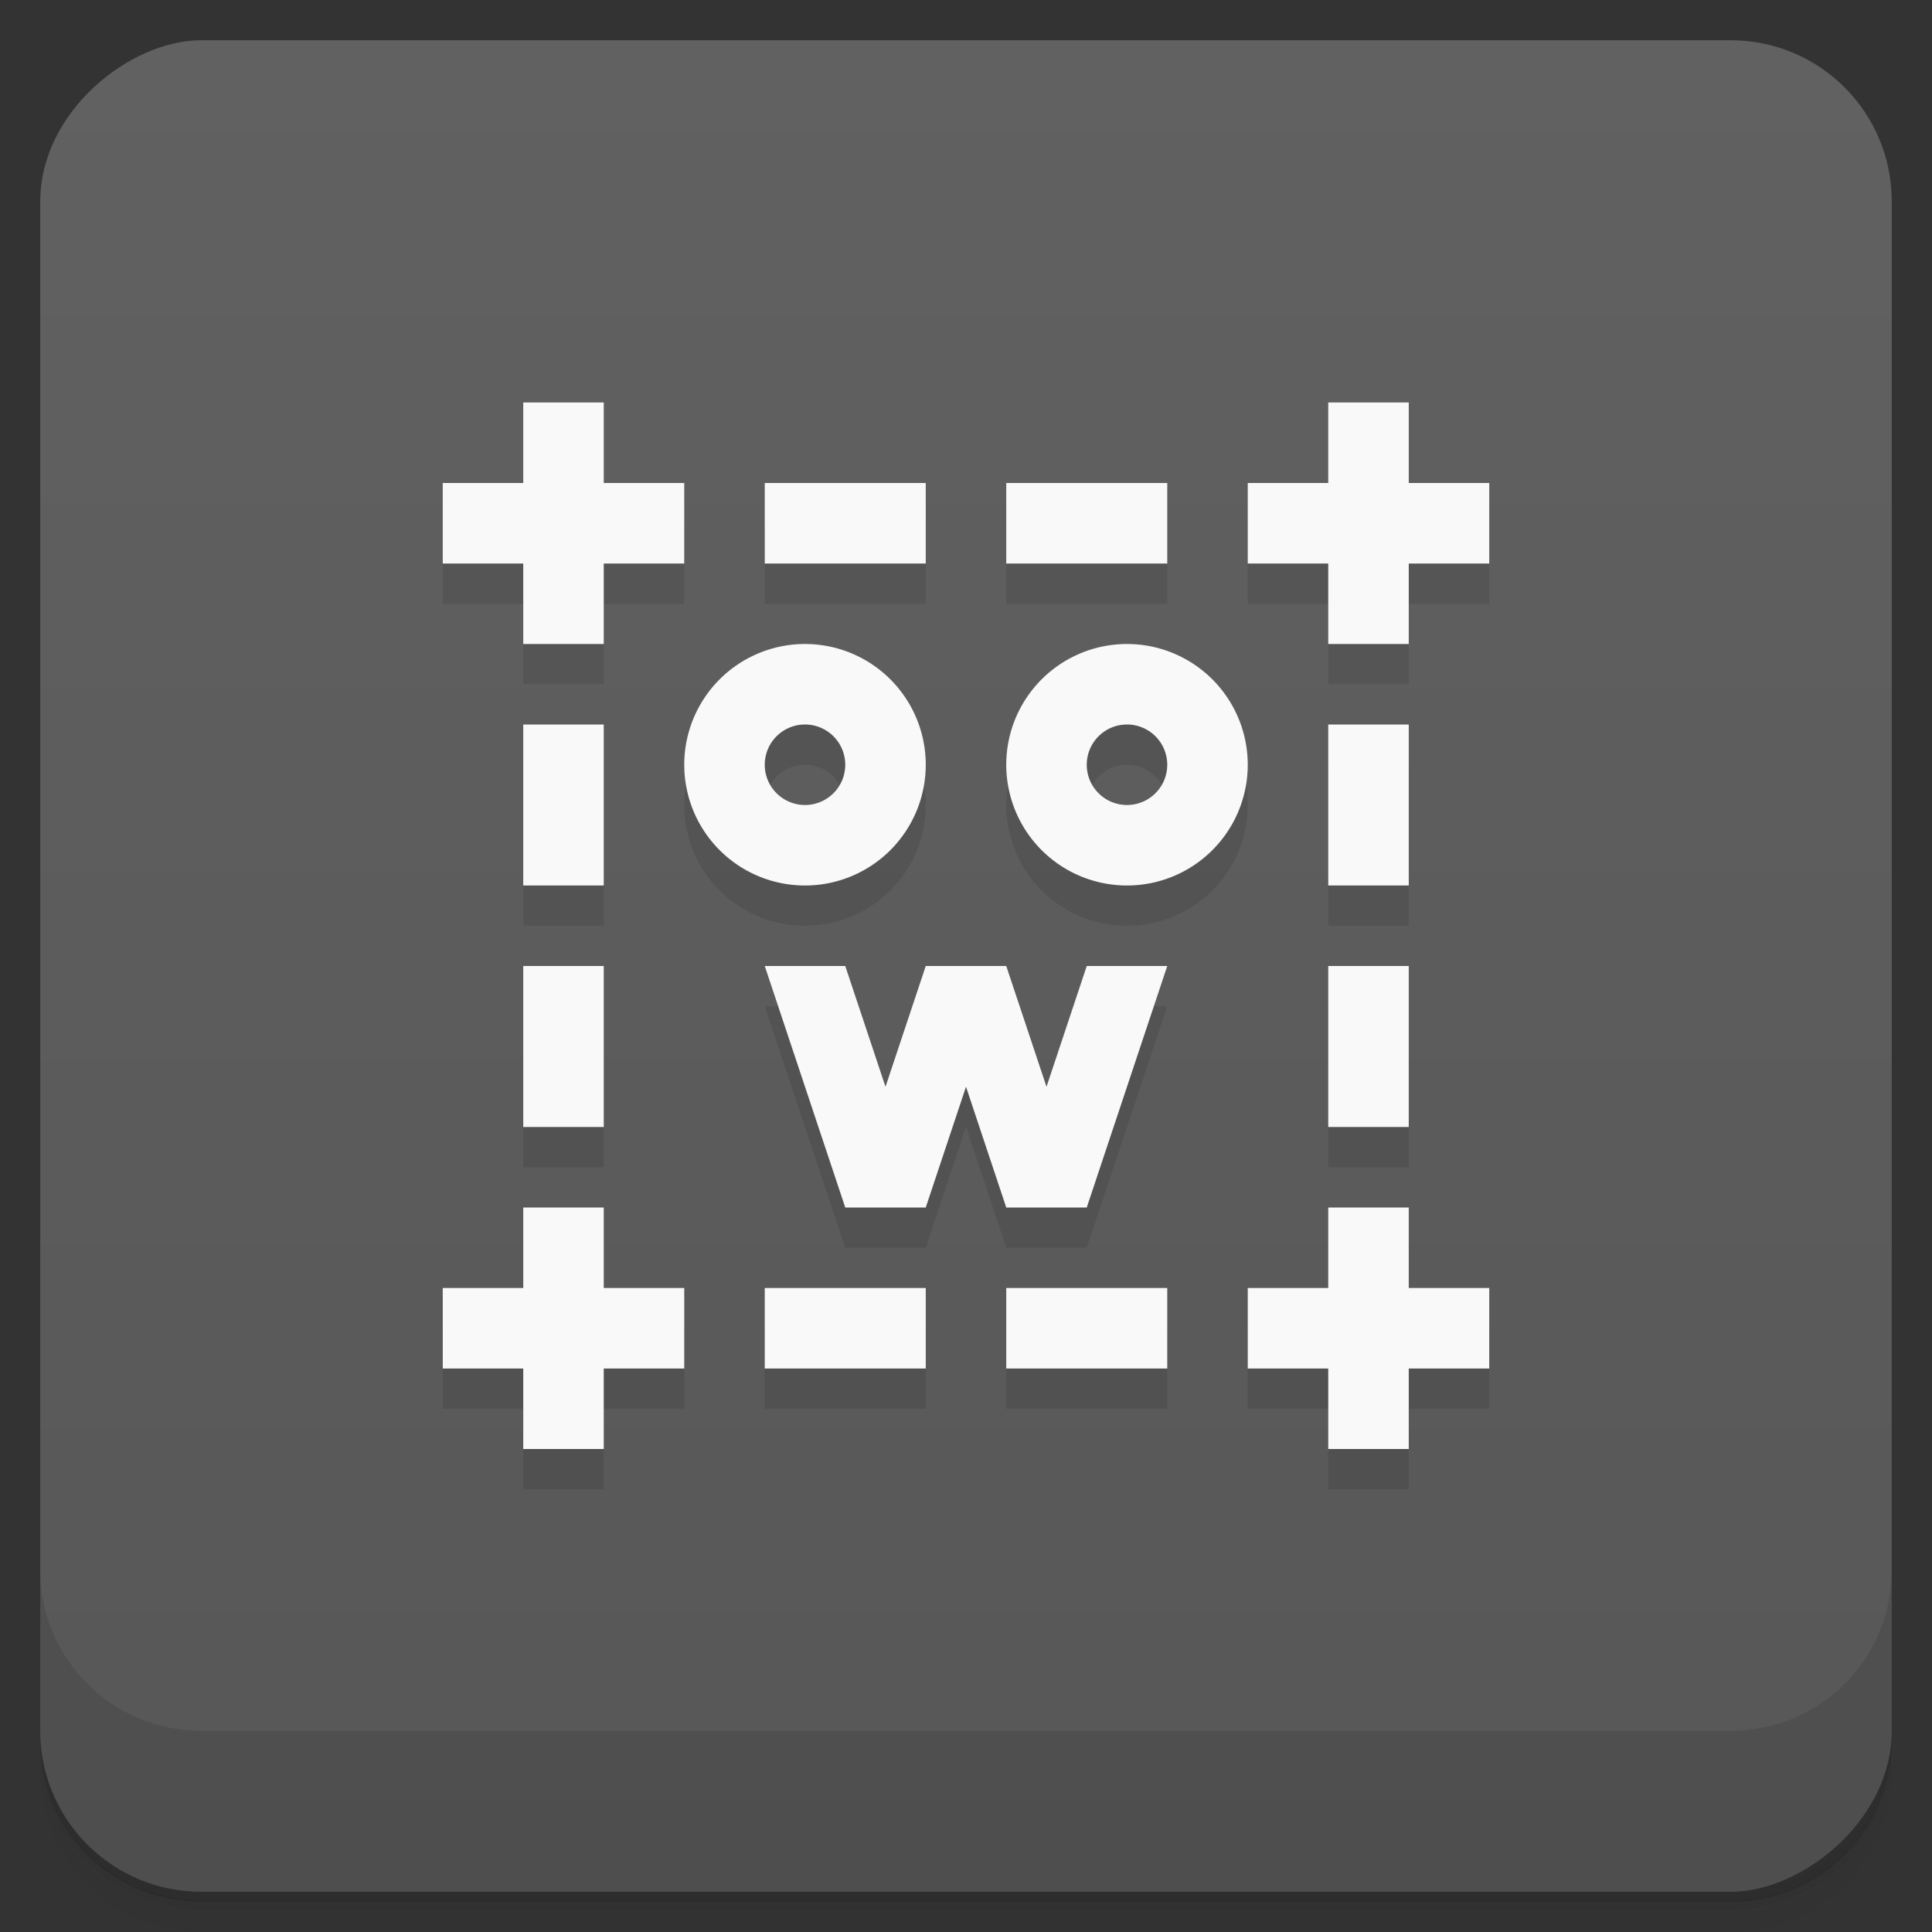 <svg style="" version="1.1" viewBox="0 0 48 48" xmlns="http://www.w3.org/2000/svg">
 <rect x="0" y="0" width="48" height="48" fill="#333333" stroke="none"/>
 <defs style="">
  <linearGradient id="bg" x1="1" x2="47" gradientTransform="translate(-48 .002)" gradientUnits="userSpaceOnUse">
   <stop style="stop-color:#575757" offset="0"/>
   <stop style="stop-color:#616161" offset="1"/>
  </linearGradient>
 </defs>
 <path d="m1 43v.25c0 2.22 1.78 4 4 4h38c2.22 0 4-1.78 4-4v-.25c0 2.22-1.78 4-4 4h-38c-2.22 0-4-1.78-4-4zm0 .5v.5c0 2.22 1.78 4 4 4h38c2.22 0 4-1.78 4-4v-.5c0 2.22-1.78 4-4 4h-38c-2.22 0-4-1.78-4-4z" style="opacity:.02"/>
 <path d="m1 43.2v.25c0 2.22 1.78 4 4 4h38c2.22 0 4-1.78 4-4v-.25c0 2.22-1.78 4-4 4h-38c-2.22 0-4-1.78-4-4z" style="opacity:.05"/>
 <path d="m1 43v.25c0 2.22 1.78 4 4 4h38c2.22 0 4-1.78 4-4v-.25c0 2.22-1.78 4-4 4h-38c-2.22 0-4-1.78-4-4z" style="opacity:.1"/>
 <rect transform="rotate(-90)" x="-47" y="1" width="46" height="46" rx="4" style="fill:url(#bg)"/>
 <path d="m1 39v4c0 2.22 1.78 4 4 4h38c2.22 0 4-1.78 4-4v-4c0 2.22-1.78 4-4 4h-38c-2.22 0-4-1.78-4-4z" style="opacity:.1"/>
 <path d="m11 13v2h2v2h2v-2h2v-2zm20 0v2h2v2h2v-2h2v-2zm-12 0v2h4v-2zm6 0v2h4v-2zm-5 4c-1.66 0-3 1.34-3 3s1.34 3 3 3 3-1.34 3-3-1.34-3-3-3zm8 0c-1.66 0-3 1.34-3 3s1.34 3 3 3 3-1.34 3-3-1.34-3-3-3zm-15 2v4h2v-4zm7 0c.552 0 1 .448 1 1s-.448 1-1 1-1-.448-1-1 .448-1 1-1zm8 0c.552 0 1 .448 1 1s-.448 1-1 1-1-.448-1-1 .448-1 1-1zm5 0v4h2v-4zm-20 6v4h2v-4zm6 0 2 6h2l1-3 1 3h2l2-6h-2l-1 3-1-3-3 3-1-3zm14 0v4h2v-4zm-22 8v2h2v2h2v-2h2v-2zm20 0v2h2v2h2v-2h2v-2zm-12 0v2h4v-2zm6 0v2h4v-2z" style="opacity:.1"/>
 <path d="m13 10v2h-2v2h2v2h2v-2h2v-2h-2v-2zm20 0v2h-2v2h2v2h2v-2h2v-2h-2v-2zm-14 2v2h4v-2zm6 0v2h4v-2zm-5 4a3 3 0 00-3 3 3 3 0 003 3 3 3 0 003-3 3 3 0 00-3-3zm8 0a3 3 0 00-3 3 3 3 0 003 3 3 3 0 003-3 3 3 0 00-3-3zm-15 2v4h2v-4zm7 0a1 1 0 011 1 1 1 0 01-1 1 1 1 0 01-1-1 1 1 0 011-1zm8 0a1 1 0 011 1 1 1 0 01-1 1 1 1 0 01-1-1 1 1 0 011-1zm5 0v4h2v-4zm-20 6v4h2v-4zm6 0 2 6h2l1-3 1 3h2l2-6h-2l-1 3-1-3h-2l-1 3-1-3zm14 0v4h2v-4zm-20 6v2h-2v2h2v2h2v-2h2v-2h-2v-2zm20 0v2h-2v2h2v2h2v-2h2v-2h-2v-2zm-14 2v2h4v-2zm6 0v2h4v-2z" style="fill:#f9f9f9"/>
</svg>
